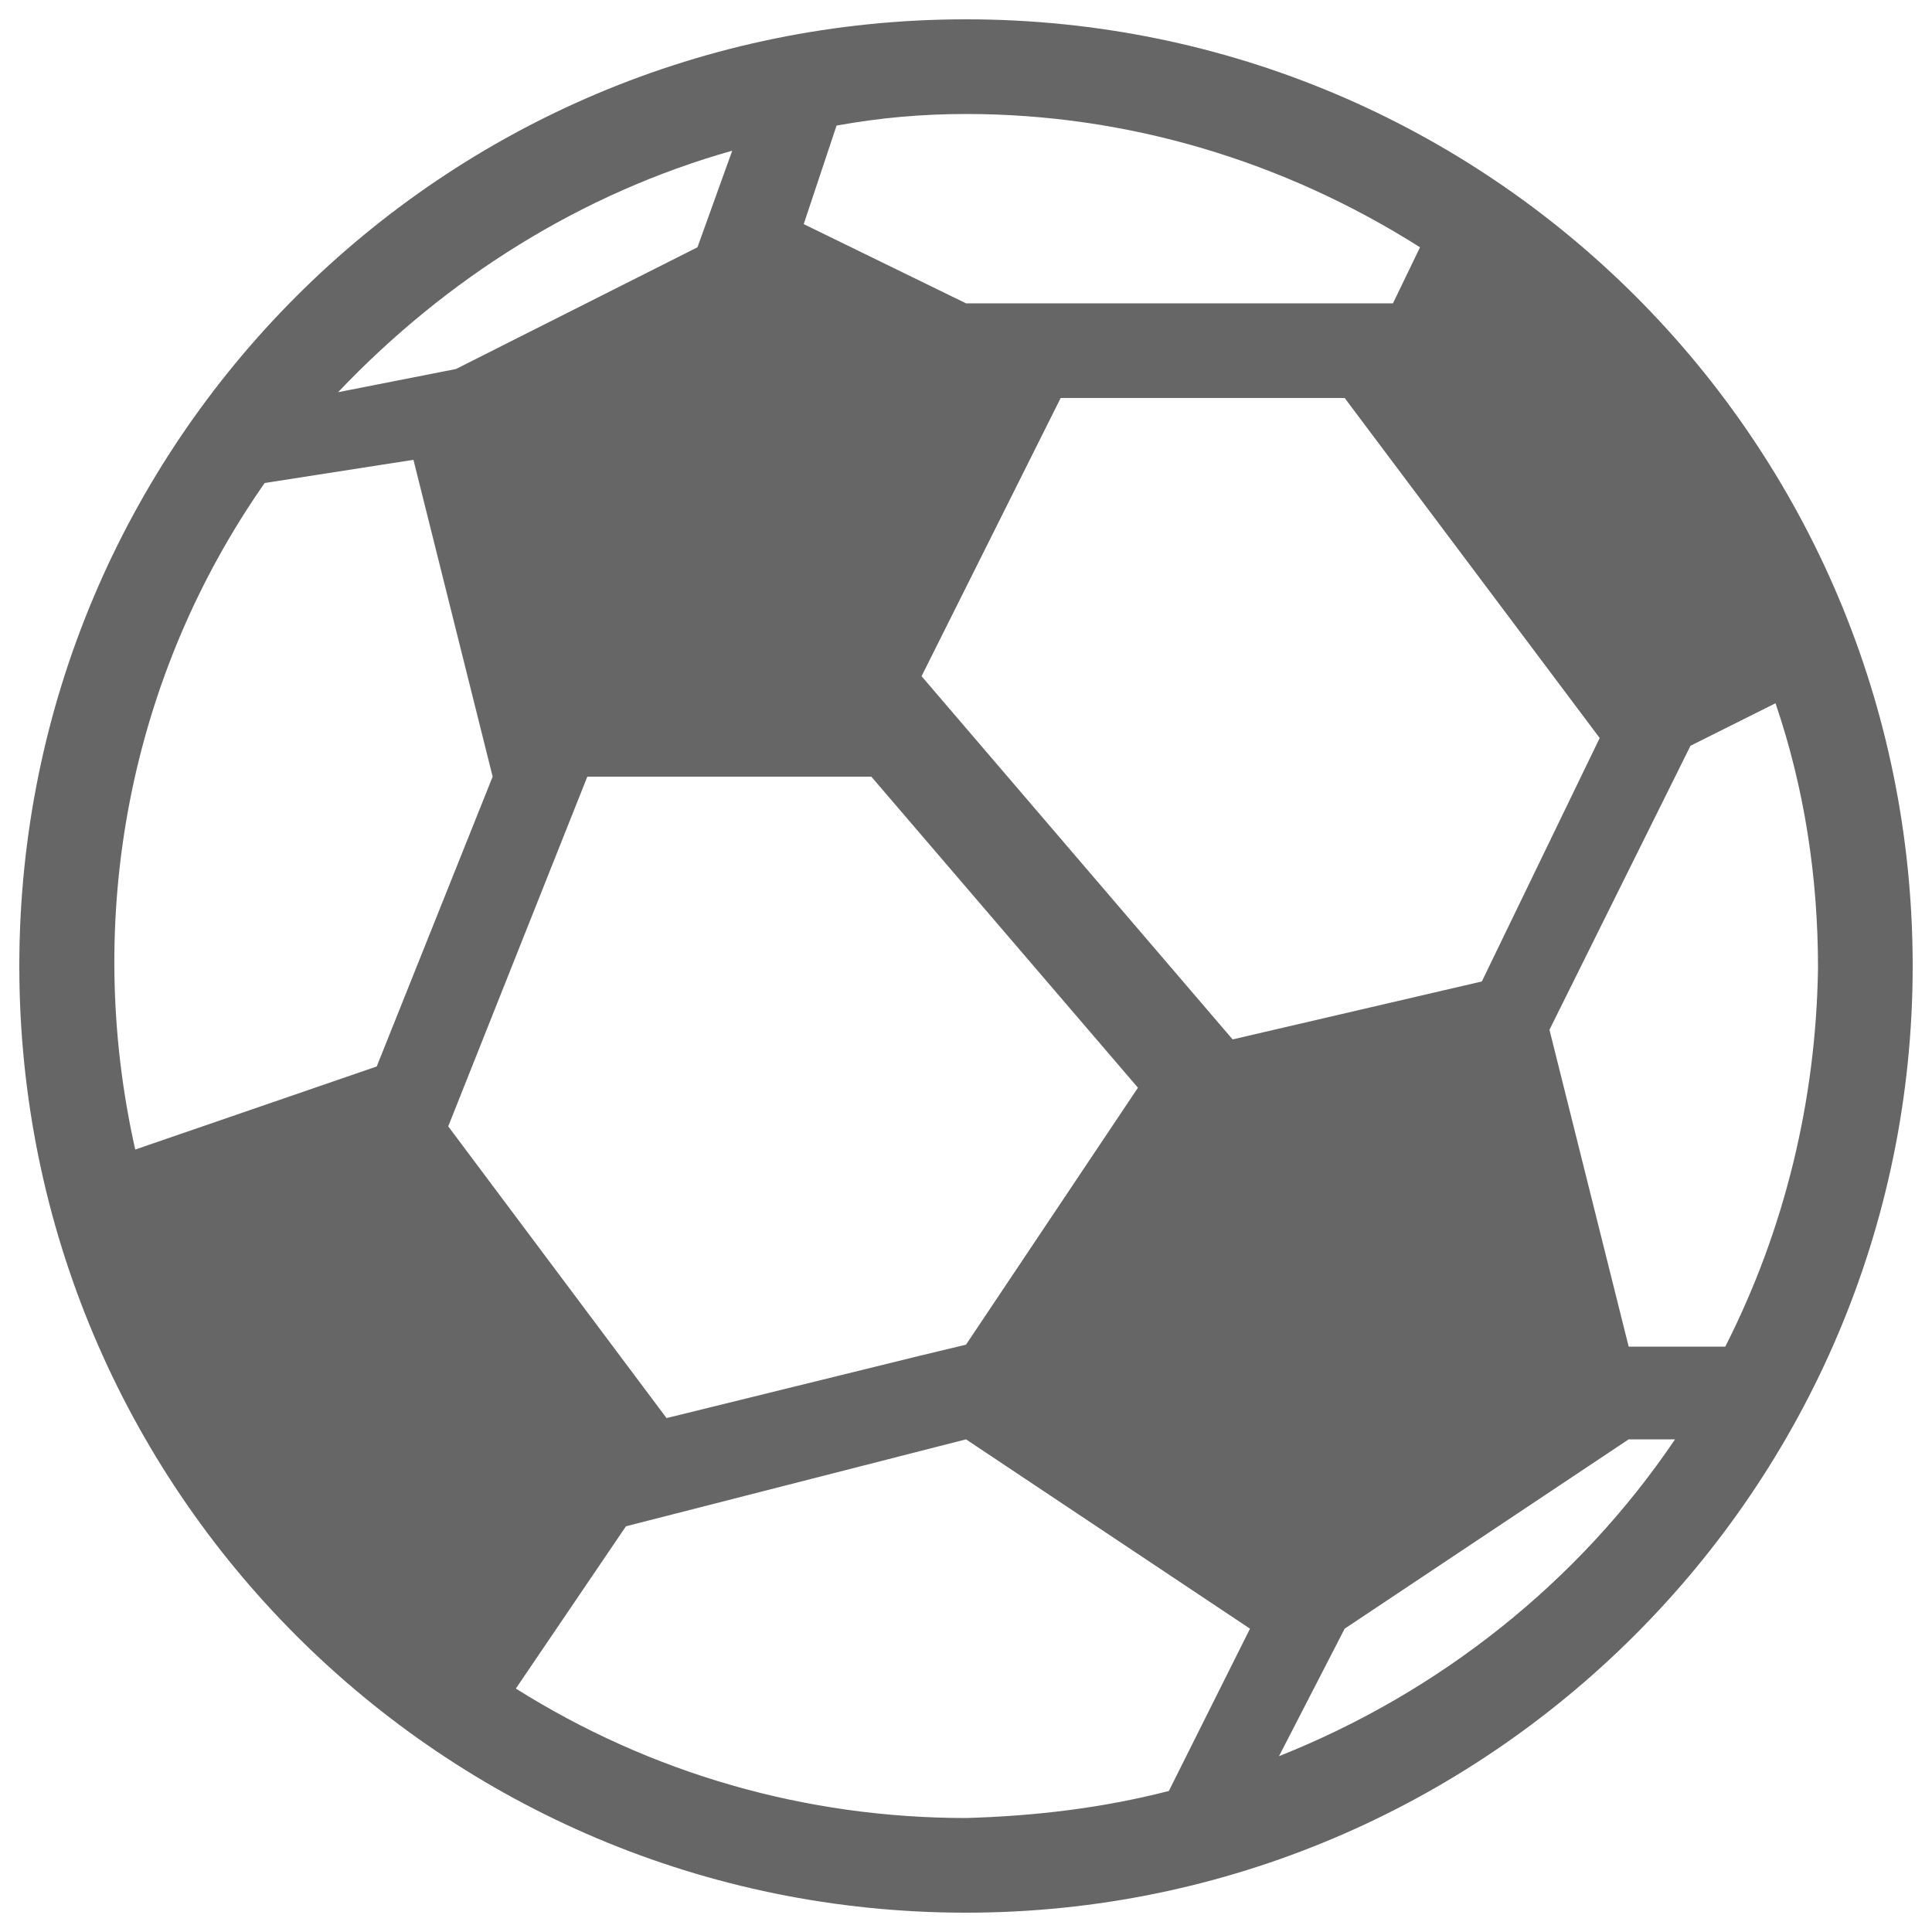 <?xml version="1.0" encoding="utf-8"?>
<!-- Generator: Adobe Illustrator 23.1.0, SVG Export Plug-In . SVG Version: 6.00 Build 0)  -->
<svg version="1.1" id="icon_football" xmlns="http://www.w3.org/2000/svg" xmlns:xlink="http://www.w3.org/1999/xlink" x="0px"
	 y="0px" viewBox="0 0 100 100" style="enable-background:new 0 0 100 100;" xml:space="preserve">
<path id="Exclusion_2" fill="#666666" d="M50,99C22.9,99,1,77.1,1,50S22.9,1,50,1s49,21.9,49,49C99,77,77,99,50,99z M47.5,70.2
	L47.5,70.2l2.5,4.3L32.4,79l-5.7,8.4c7,4.4,15,6.7,23.3,6.7c3.5-0.1,7-0.5,10.5-1.4l4.2-8.4L50,74.5L47.5,70.2l2.5-0.6l8.9-13.3
	L45.1,40.2H30.4l-7.2,18.1l11.3,15.1L47.5,70.2L47.5,70.2z M84.3,74.5l-14.7,9.8l-3.4,6.6c8.3-3.3,15.5-9,20.5-16.4H84.3z
	 M91.9,36.4l-4.4,2.2l-7.3,14.7l4.1,16.4h5c3.1-6.1,4.7-12.8,4.8-19.6C94.1,45.4,93.4,40.8,91.9,36.4z M21.4,23.8L21.4,23.8
	l-7.7,1.2c-7,10-9.4,22.5-6.7,34.5l12.5-4.3l6-15L21.4,23.8z M54.9,20.6L47.7,35l16.1,18.8l12.9-3l6.1-12.6L69.6,20.6H54.9z
	 M37.9,7.8c-7.8,2.2-14.8,6.6-20.4,12.5l6.1-1.2l12.5-6.3L37.9,7.8z M50,5.9c-2.3,0-4.5,0.2-6.7,0.6l-1.7,5.1l8.4,4.1h22.1l1.4-2.9
	C66.4,8.3,58.3,5.9,50,5.9z"/>
</svg>
